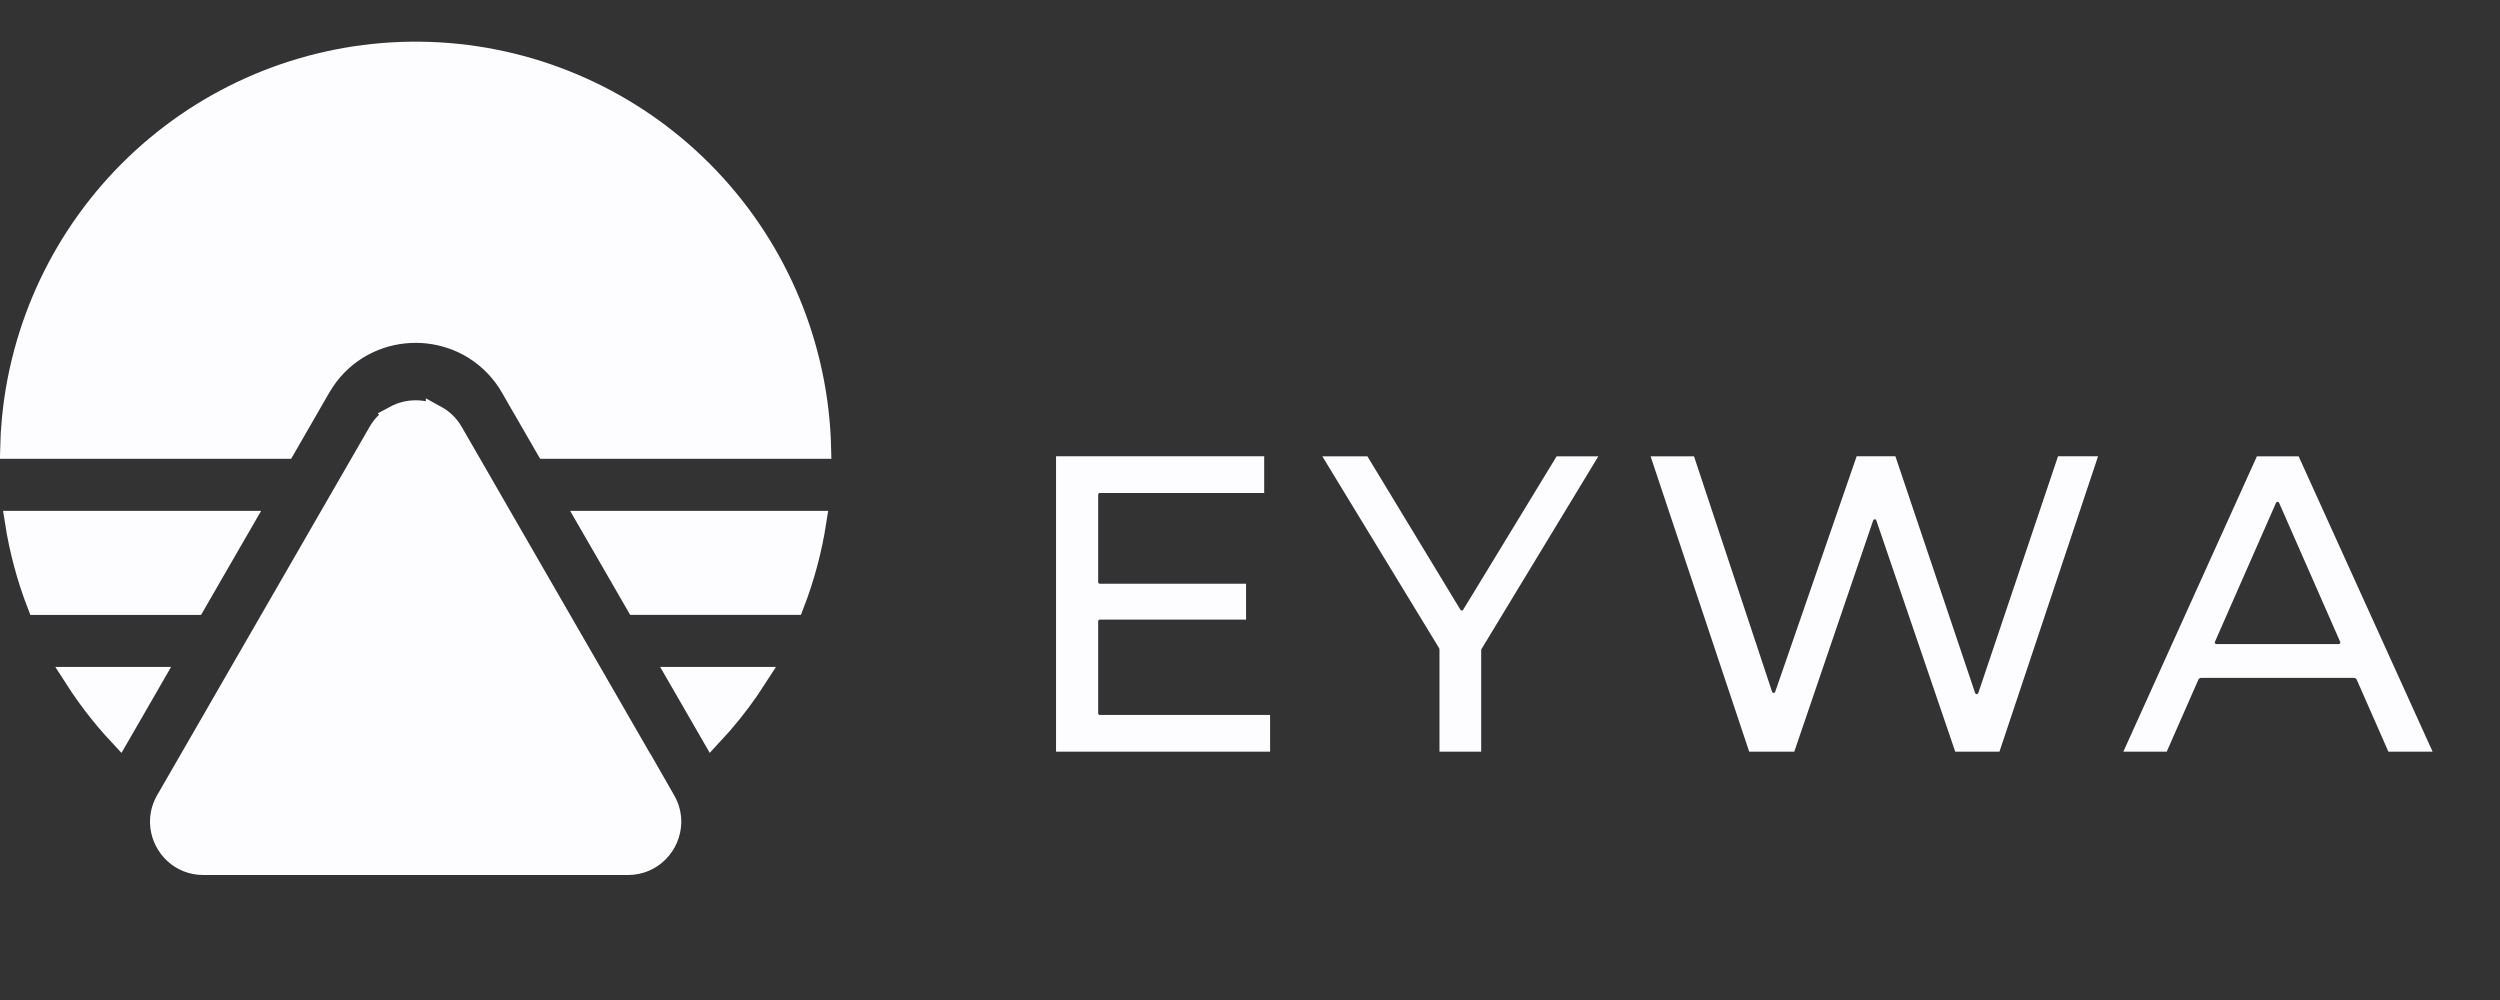 <svg width="120" height="48" viewBox="0 0 120 48" fill="none" xmlns="http://www.w3.org/2000/svg">
<rect x="0" y="0" width="120" height="48" fill="#333333" stroke="none"/>
<path d="M20.608 2.511L21.07 2.532C25.846 2.808 30.346 4.836 33.718 8.219L34.041 8.551C37.376 12.06 39.281 16.685 39.395 21.521H26.215L24.917 19.274H24.916L24.533 18.606C24.108 17.86 23.506 17.231 22.784 16.773L22.468 16.587L22.465 16.586L22.171 16.44C21.475 16.122 20.718 15.957 19.95 15.957C19.183 15.957 18.425 16.122 17.73 16.44L17.435 16.586L17.433 16.587C16.676 16.995 16.033 17.583 15.559 18.296L15.367 18.605L14.98 19.276L13.687 21.521H0.506C0.517 21.055 0.544 20.59 0.589 20.126L0.647 19.587V19.586C1.235 14.832 3.551 10.467 7.143 7.319L7.494 7.019C11.168 3.951 15.838 2.349 20.608 2.511Z" fill="#FDFDFF" stroke="#FDFDFF"/>
<path d="M39.169 25.021C38.957 26.386 38.6 27.725 38.102 29.014H30.536L29.241 26.768L28.232 25.021H39.169Z" fill="#FDFDFF" stroke="#FDFDFF"/>
<path d="M11.668 25.021L10.659 26.768L9.362 29.016H1.799C1.301 27.726 0.943 26.387 0.731 25.021H11.668Z" fill="#FDFDFF" stroke="#FDFDFF"/>
<path d="M36.332 32.512C36.085 32.897 35.826 33.273 35.553 33.64L35.121 34.198C34.816 34.578 34.496 34.947 34.163 35.303L33.562 34.26L32.553 32.512H36.332Z" fill="#FDFDFF" stroke="#FDFDFF"/>
<path d="M6.339 34.261H6.338L5.736 35.304C5.513 35.065 5.295 34.82 5.083 34.57L4.779 34.199C4.346 33.659 3.942 33.097 3.569 32.514L7.346 32.513L6.339 34.261Z" fill="#FDFDFF" stroke="#FDFDFF"/>
<path d="M19.951 19.714C20.296 19.714 20.636 19.8 20.94 19.965V19.964C21.228 20.122 21.473 20.347 21.655 20.62L21.728 20.74L21.73 20.743L22.613 22.271L24.052 24.77L25.493 27.267L26.934 29.765L28.375 32.262L29.815 34.76L31.255 37.257L31.719 38.062V38.06L31.921 38.413L31.923 38.416C32.114 38.742 32.21 39.115 32.201 39.492C32.172 40.552 31.317 41.5 30.142 41.5H9.758C8.657 41.5 7.837 40.667 7.715 39.69L7.701 39.492C7.693 39.162 7.765 38.836 7.911 38.541L7.977 38.416L7.979 38.414L8.181 38.063L8.645 37.259L10.085 34.762L10.086 34.761L11.525 32.263L11.526 32.264L12.966 29.766L14.407 27.269L15.847 24.77L17.289 22.271L18.17 20.743L18.172 20.74C18.358 20.413 18.632 20.144 18.962 19.964L18.961 19.963C19.265 19.799 19.606 19.714 19.951 19.714Z" fill="#FDFDFF" stroke="#FDFDFF"/>
<path d="M60.181 22.402V23.164H52.791C52.676 23.164 52.565 23.198 52.471 23.26L52.384 23.331L52.379 23.336C52.273 23.445 52.212 23.59 52.212 23.744V27.939C52.212 28.054 52.246 28.165 52.308 28.259L52.379 28.347L52.384 28.352C52.491 28.457 52.636 28.519 52.791 28.519H59.311V29.242H52.791C52.676 29.242 52.565 29.276 52.471 29.338L52.384 29.409L52.379 29.414C52.273 29.522 52.212 29.668 52.212 29.821V34.239C52.212 34.353 52.246 34.464 52.308 34.558L52.379 34.646L52.384 34.651C52.491 34.757 52.637 34.818 52.791 34.818H60.464V35.581H51.19V22.402H60.181Z" fill="#FDFDFF" stroke="#FDFDFF"/>
<path d="M65.355 22.405L69.671 29.525L69.672 29.528C69.722 29.61 69.794 29.68 69.882 29.729V29.73C69.968 29.779 70.066 29.804 70.167 29.804C70.241 29.804 70.315 29.79 70.384 29.762L70.451 29.73L70.457 29.727C70.531 29.684 70.605 29.617 70.661 29.525L70.662 29.526L74.998 22.405H75.831L70.692 30.882C70.63 30.986 70.597 31.104 70.597 31.224V35.581H69.595V31.184C69.595 31.094 69.576 31.005 69.54 30.922L69.499 30.841L69.498 30.84L64.362 22.405H65.355Z" fill="#FDFDFF" stroke="#FDFDFF"/>
<path d="M90.62 22.402L94.332 33.423L94.335 33.43C94.363 33.51 94.409 33.586 94.474 33.649L94.544 33.709C94.642 33.779 94.76 33.817 94.882 33.817C94.972 33.817 95.062 33.797 95.143 33.756L95.22 33.709C95.296 33.654 95.354 33.584 95.394 33.508L95.429 33.43L95.432 33.423L99.144 22.402H100.013L95.614 35.58H94.209L90.537 24.818C90.497 24.7 90.42 24.602 90.325 24.534H90.326C90.253 24.482 90.169 24.447 90.079 24.433L89.988 24.426C89.896 24.426 89.807 24.448 89.728 24.488L89.65 24.534C89.578 24.586 89.517 24.655 89.475 24.737L89.439 24.818L85.768 35.58H84.321L79.922 22.403H80.951L84.585 33.361L84.588 33.371C84.625 33.477 84.696 33.577 84.798 33.65V33.649C84.896 33.72 85.014 33.759 85.136 33.759C85.256 33.759 85.373 33.72 85.472 33.649L85.473 33.65C85.573 33.579 85.644 33.478 85.683 33.366L85.684 33.367L89.475 22.402H90.62Z" fill="#FDFDFF" stroke="#FDFDFF"/>
<path d="M110.012 22.403L115.989 35.579H114.968L113.584 32.429L113.538 32.343C113.504 32.288 113.462 32.24 113.415 32.199L113.341 32.143L113.338 32.141L113.255 32.096C113.169 32.056 113.075 32.036 112.98 32.036H105.664C105.568 32.036 105.474 32.058 105.388 32.097L105.304 32.143C105.223 32.196 105.155 32.266 105.104 32.346L105.061 32.43L103.676 35.581H102.695L108.654 22.403H110.012ZM109.322 23.588C109.236 23.588 109.153 23.606 109.079 23.64L109.009 23.679L109.004 23.683C108.936 23.728 108.876 23.788 108.83 23.862L108.792 23.933L105.863 30.596C105.819 30.693 105.807 30.79 105.812 30.873L105.812 30.88V30.887C105.819 30.958 105.838 31.026 105.869 31.09L105.903 31.151C105.944 31.213 105.995 31.266 106.053 31.307L106.113 31.346L106.118 31.348C106.199 31.391 106.292 31.416 106.391 31.416H112.269C112.361 31.413 112.453 31.388 112.536 31.342L112.537 31.343C112.602 31.306 112.657 31.259 112.701 31.206L112.741 31.151L112.748 31.139C112.781 31.086 112.809 31.021 112.823 30.948L112.833 30.873C112.837 30.81 112.831 30.739 112.809 30.666L112.78 30.593L109.854 23.934L109.396 24.136L109.854 23.933L109.852 23.929L109.813 23.859C109.772 23.792 109.714 23.731 109.642 23.683H109.643C109.57 23.636 109.489 23.606 109.406 23.593L109.322 23.588Z" fill="#FDFDFF" stroke="#FDFDFF"/>
</svg>
